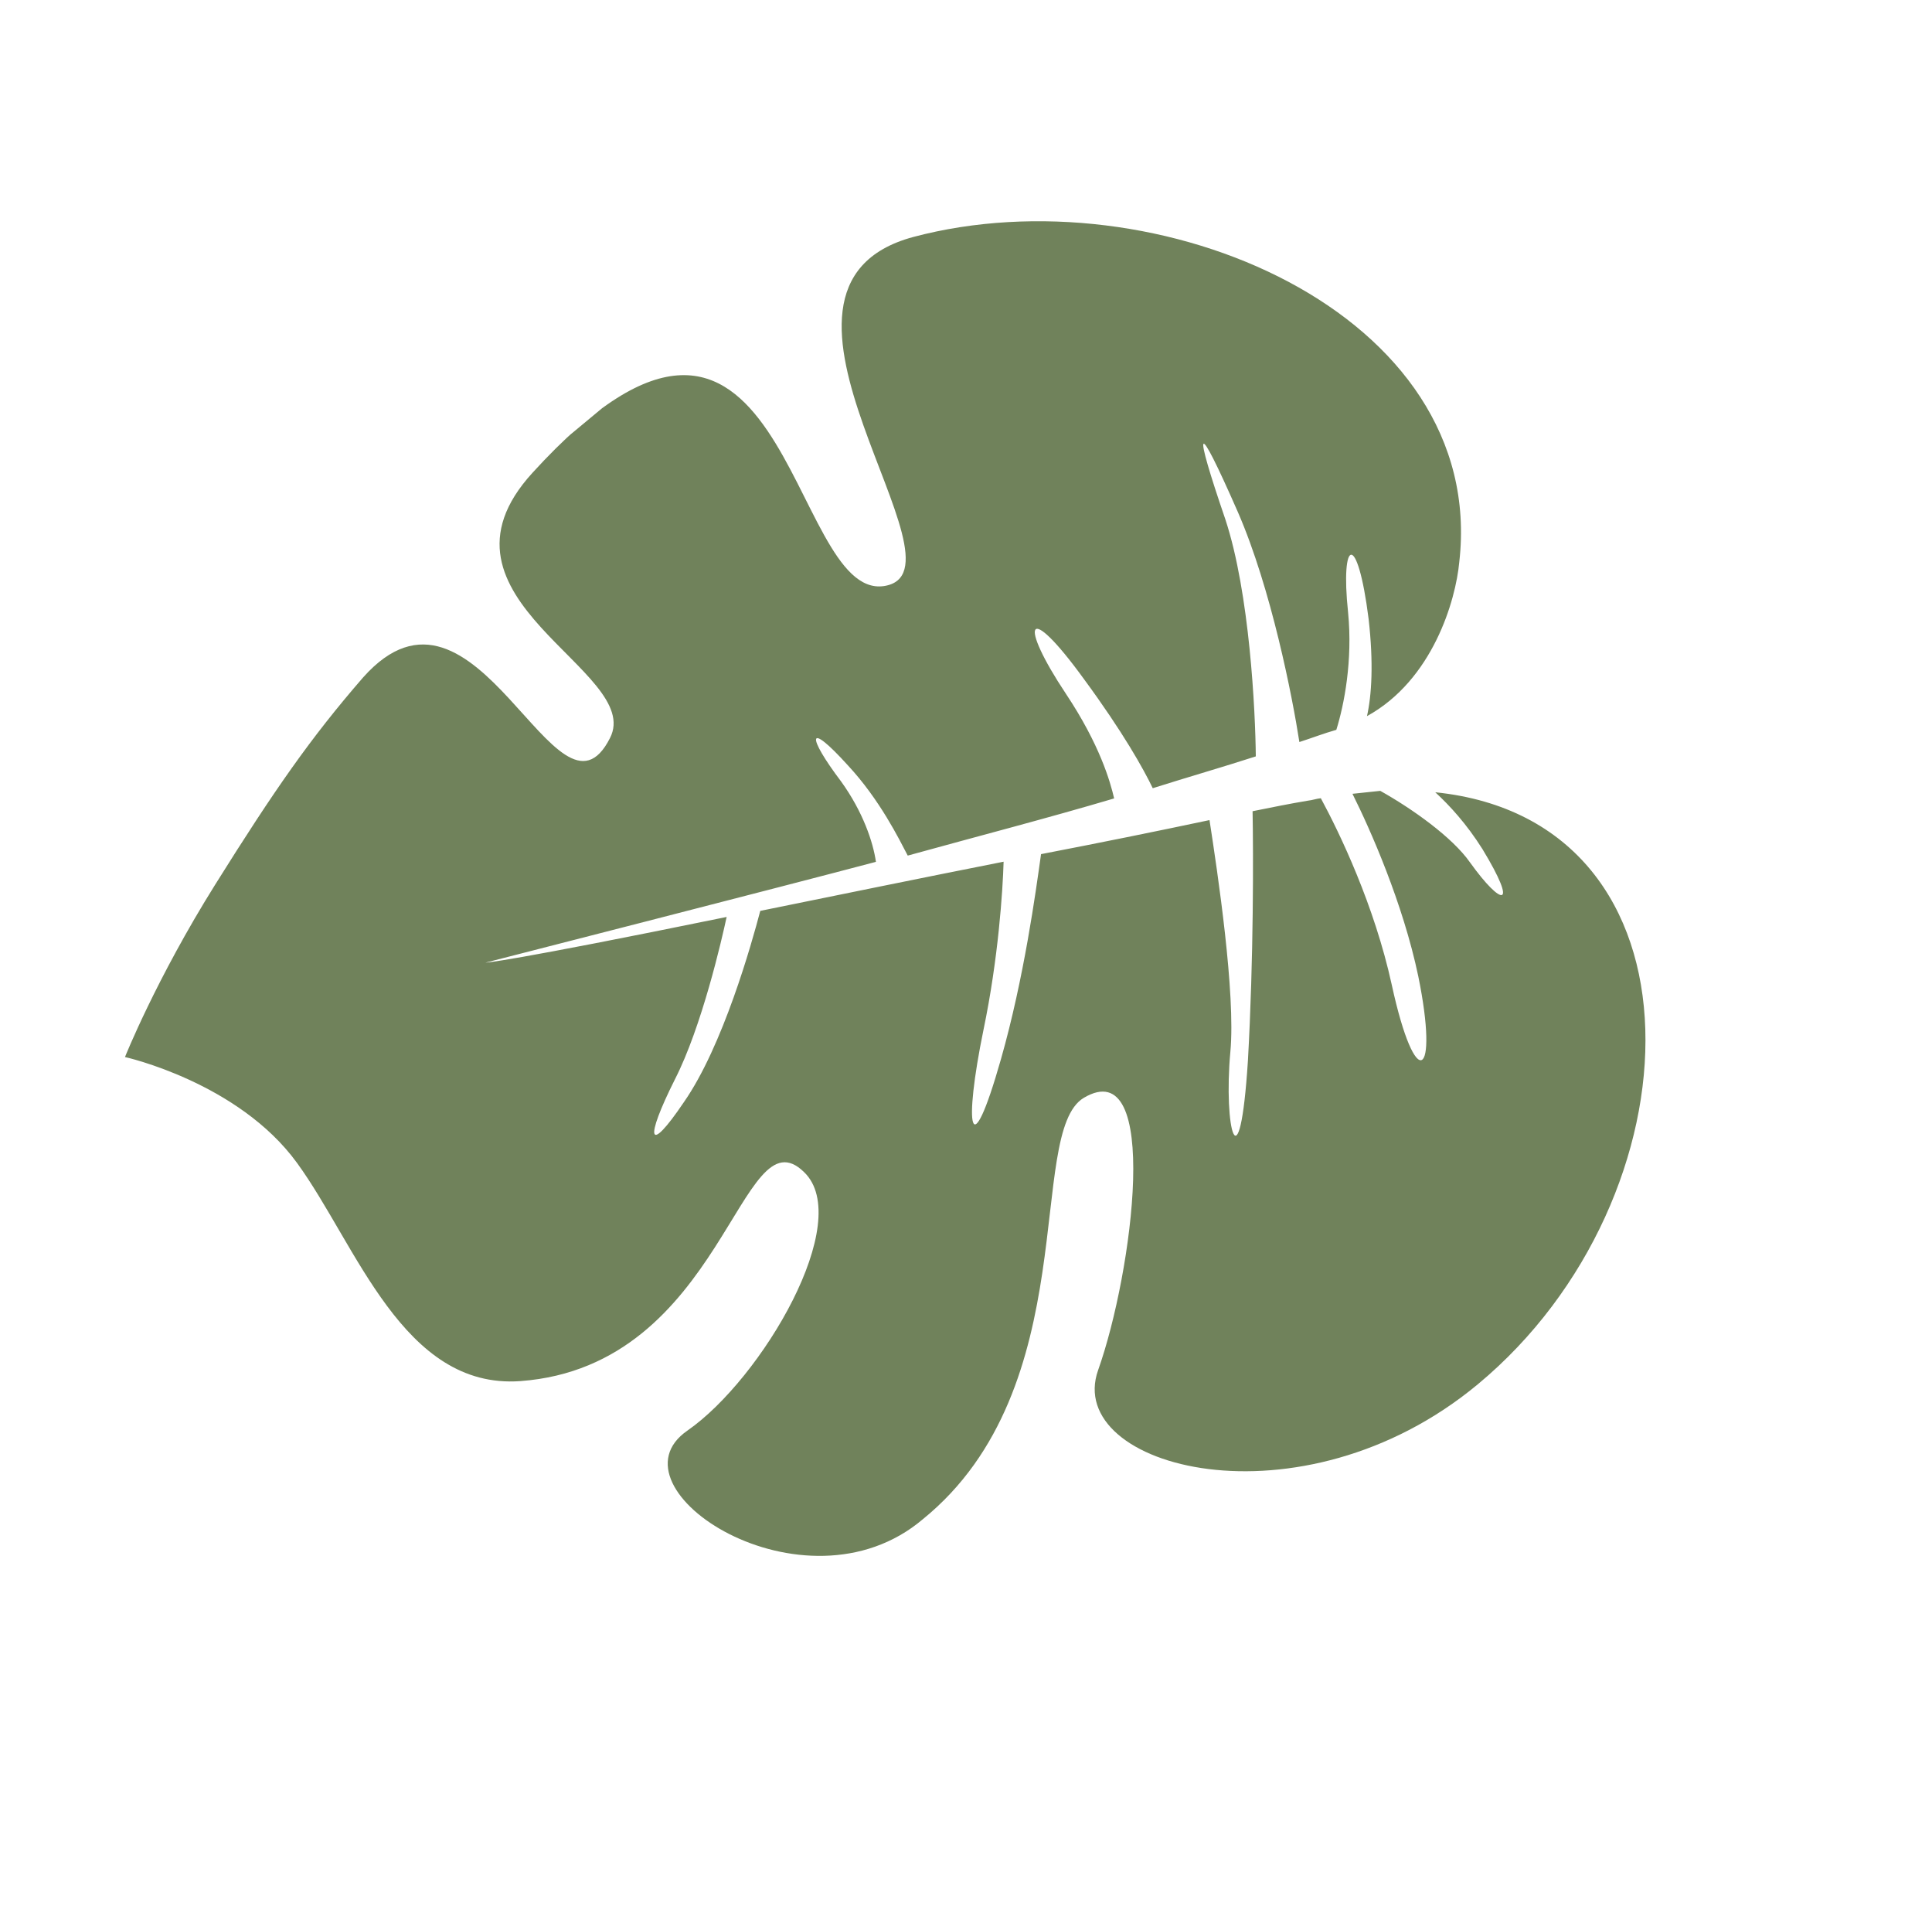 		<svg
			class="right-svg"
			width="1010"
			height="1002"
			viewBox="0 0 1010 1002"
			fill="none"
			xmlns="http://www.w3.org/2000/svg"
		>
			<g clip-path="url(#clip0_20_2)">
				<path
					d="M750.319 414.076C757.841 421.013 766.571 430.462 774.95 443.72C794.124 475.26 785.122 473.949 768.533 450.81C759.203 437.464 738.014 422.543 721.578 413.342C716.73 413.854 711.881 414.367 707.032 414.879C716.355 433.506 733.441 472.055 741.438 510.245C752.356 563.59 740.051 572.056 727.58 514.727C718.463 473.072 700.337 435.387 690.494 417.192C688.069 417.449 686.077 418.225 683.652 418.481C674.387 420.026 664.602 422.003 654.816 423.98C655.218 445.623 655.399 500.857 652.379 554.354C648.04 622.134 639.516 589.657 643.209 549.666C646.023 519.197 636.504 455.898 632.301 428.622C603.897 434.64 574.54 440.571 544.232 446.414C541.433 466.322 535.396 510.898 523.302 553.474C506.944 611.02 503.686 589.113 514.147 538.223C521.905 501.009 524.206 465.69 524.661 450.368C481.623 458.876 438.064 467.816 397.45 476.068C393.011 492.943 377.957 546.769 357.484 576.087C338.571 604.109 336.938 595.796 352.826 564.133C366.89 536.624 377.344 491.015 379.871 479.245C263.398 503.056 253.789 503.129 253.789 503.129C253.789 503.129 408.203 463.617 457.914 450.444C456.457 440.226 451.198 424.376 439.707 408.43C421.734 384.683 421.573 376.025 443.355 400.124C459.951 417.982 470.051 438.601 474.54 447.178C511.002 437.102 547.895 427.547 582.452 417.295C580.386 408.461 574.96 389.234 557.251 362.631C532.371 325.282 536.371 313.168 566.612 354.853C587.089 382.673 597.797 401.907 602.63 411.957C621.425 406.011 639.18 400.929 656.502 395.327C656.276 371.779 653.334 310.048 640.577 271.418C623.938 222.827 624.553 216.162 647.161 267.705C664.592 307.727 675.678 364.448 679.281 387.828C686.21 385.587 692.187 383.259 698.596 381.45C702.683 368.383 707.218 345.275 704.743 320.079C700.643 281.289 709.653 277.319 715.473 323.471C718.124 346.763 717.061 363.47 714.622 374.288C749.018 355.378 761.024 313.755 762.871 293.759C777.774 163.576 604.995 89.998 477.513 123.835C379.043 150.269 511.285 298.847 462.102 306.307C411.966 313.679 410.884 101.835 278.394 247.083C218.046 313.05 337.029 350.45 318.885 385.745C291.277 440.332 249.249 287.124 189.765 354.131C162.363 385.69 143.538 412.759 112.562 462.234C81.585 511.708 65.338 552.46 65.338 552.46C65.338 552.46 124.621 565.619 155.293 607.824C186.398 650.55 210.617 726.249 272.003 721.837C378.844 713.941 386.913 579.766 420.37 612.626C446.824 638.116 398.399 720.549 359.403 747.676C315.815 777.74 420.382 846.458 482.356 794.085C567.468 725.124 536.059 592.103 566.559 573.794C607.195 549.7 592.227 664.993 574.06 716.13C555.894 767.268 680.077 800.347 772.646 723.432C889.657 626.209 896.345 429.007 750.319 414.076Z"
					fill="#70825B"
				/>
			</g>
			<defs>
				<clipPath id="clip0_20_2">
					<rect
						width="684.949"
						height="743.077"
						fill="white"
						transform="translate(571.533) rotate(50.277)"
					/>
				</clipPath>
			</defs>
		</svg>
        